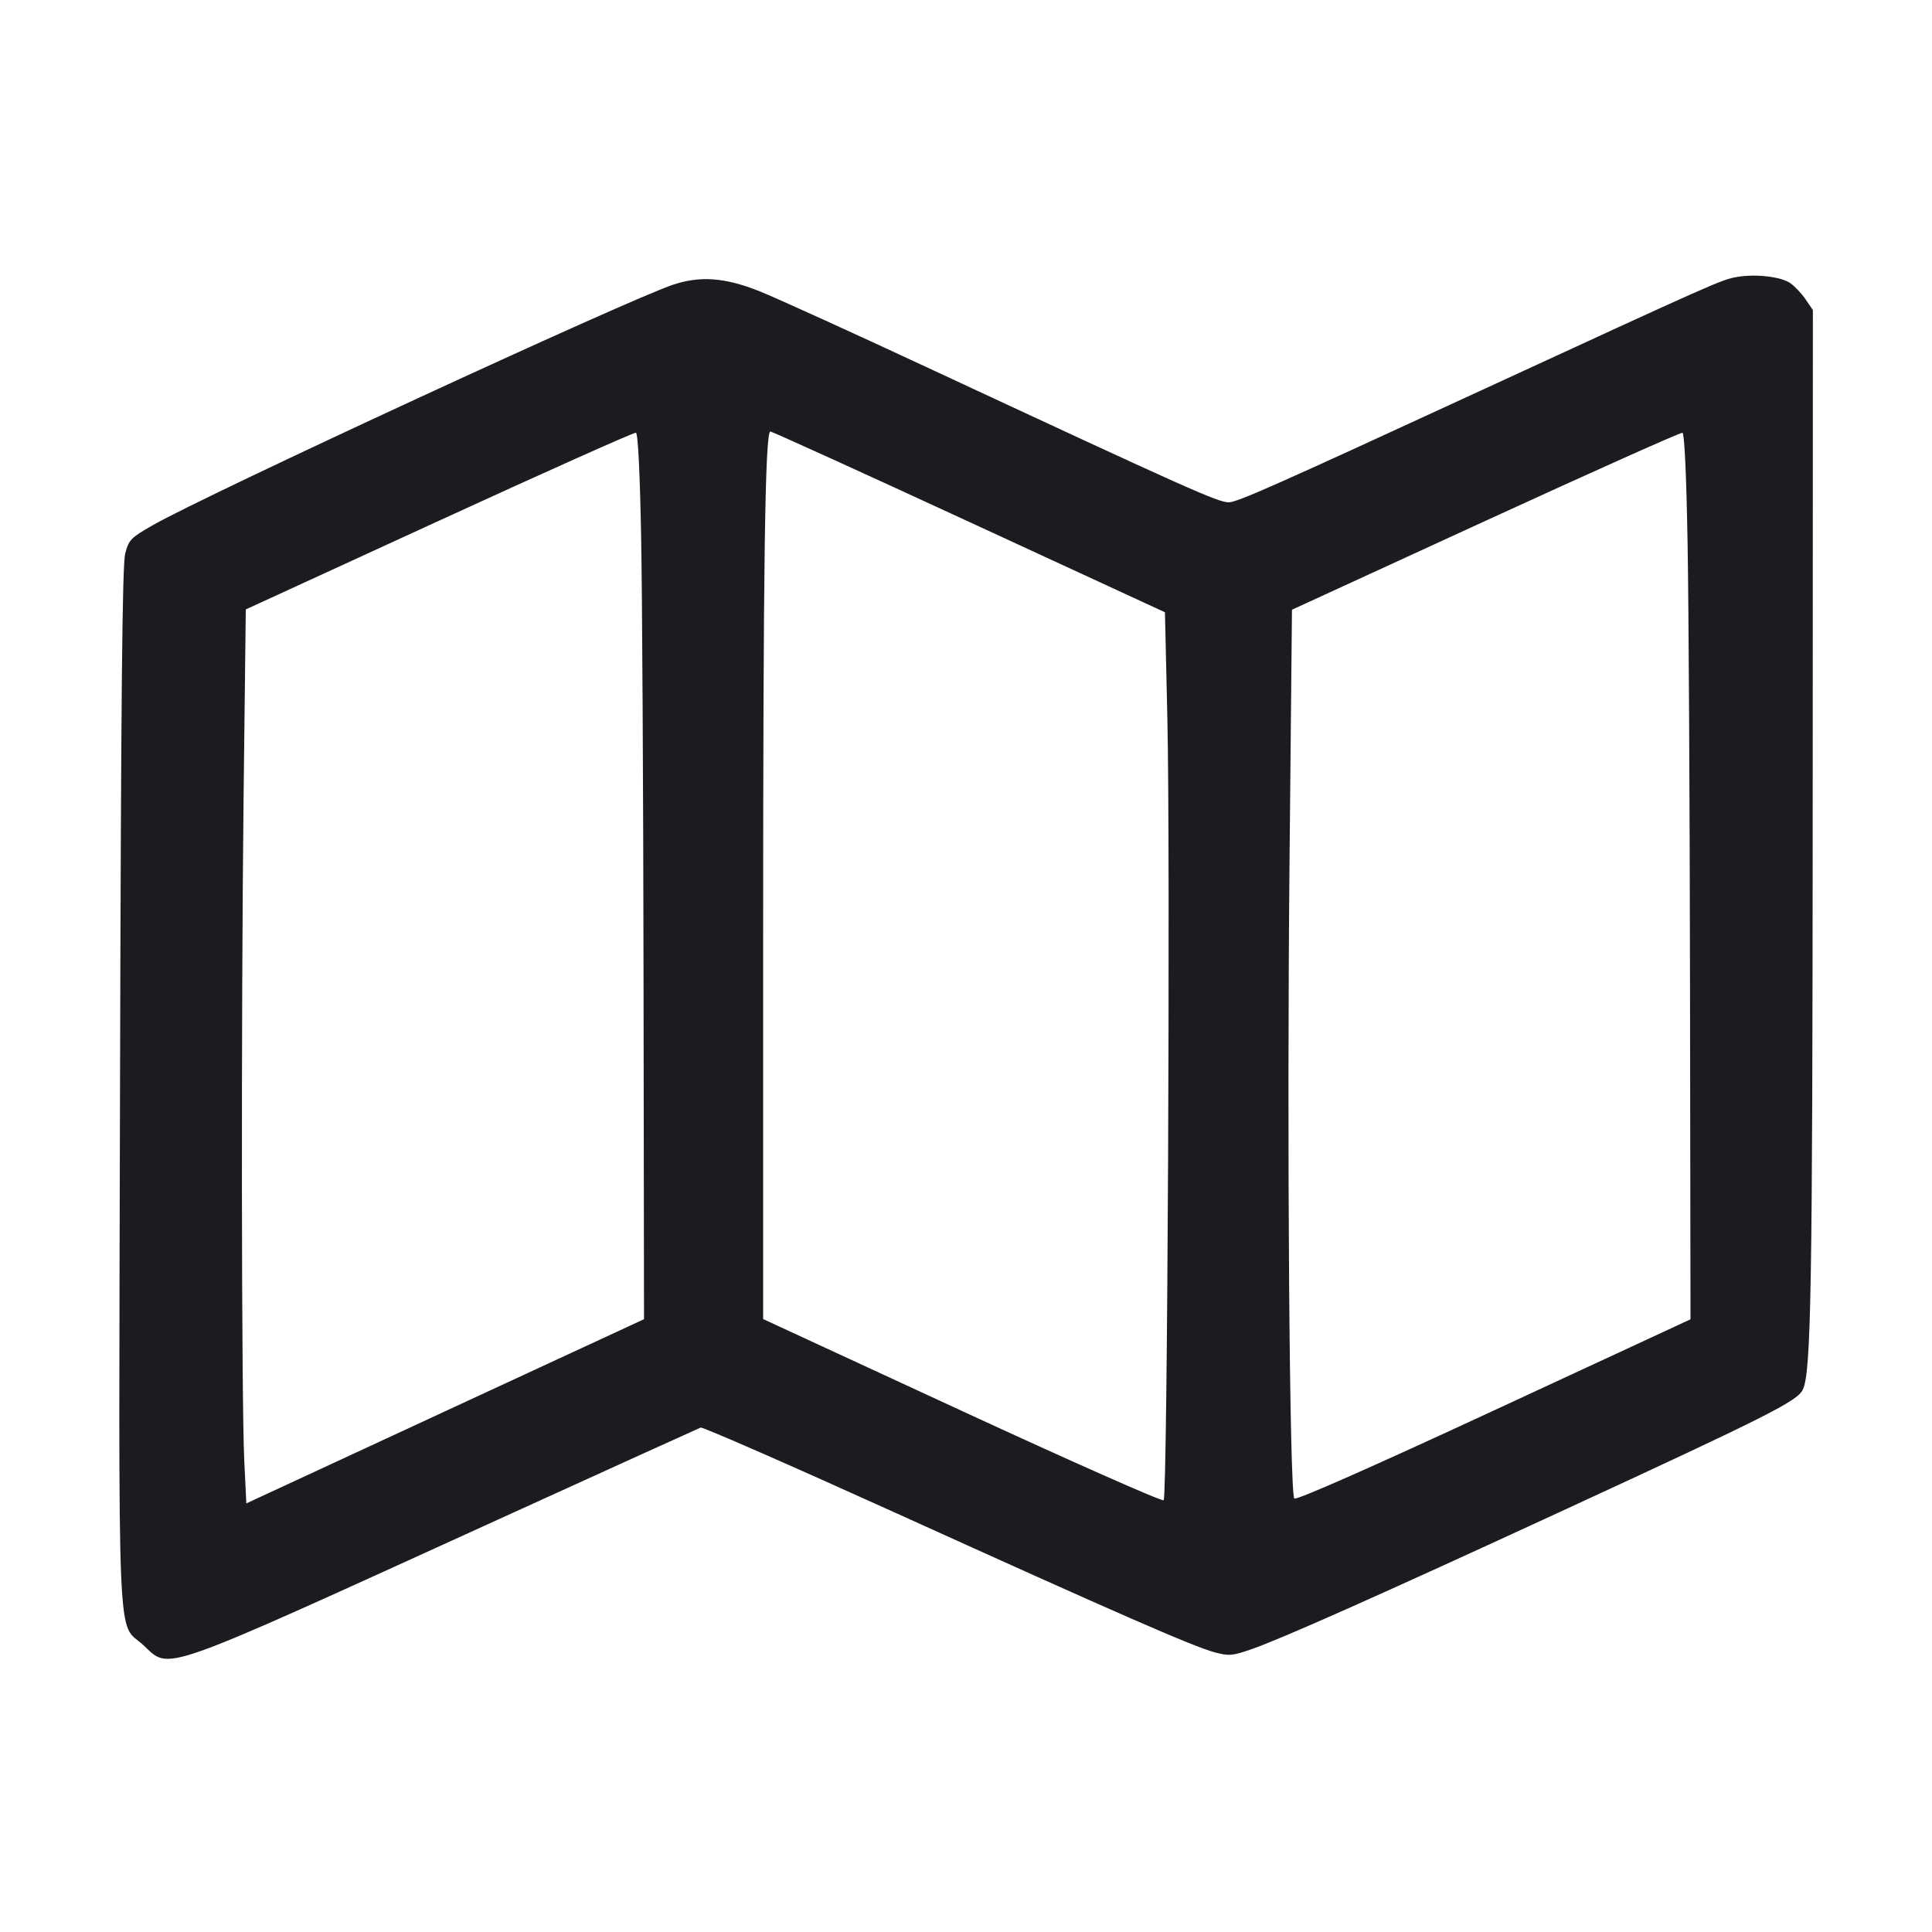 <svg width="32" height="32" viewBox="0 0 32 32" fill="none" xmlns="http://www.w3.org/2000/svg"><path d="M28.773 4.587 C 28.516 4.631,28.463 4.654,24.507 6.478 C 21.090 8.054,20.489 8.320,20.351 8.320 C 20.175 8.320,19.687 8.102,15.480 6.143 C 14.153 5.524,12.850 4.932,12.585 4.826 C 12.011 4.596,11.600 4.565,11.147 4.716 C 10.379 4.973,3.423 8.188,2.527 8.701 C 2.166 8.907,2.134 8.940,2.074 9.168 C 2.025 9.353,2.004 11.515,1.988 17.998 C 1.965 27.644,1.931 26.840,2.375 27.249 C 2.828 27.666,2.536 27.770,8.240 25.173 C 10.059 24.345,11.573 23.657,11.605 23.645 C 11.637 23.632,13.101 24.273,14.858 25.069 C 18.560 26.747,19.766 27.273,20.123 27.369 C 20.357 27.431,20.412 27.426,20.737 27.313 C 21.221 27.145,22.871 26.411,25.845 25.039 C 29.290 23.449,29.768 23.208,29.860 23.017 C 29.998 22.729,30.021 21.386,30.024 13.248 L 30.027 5.136 29.907 4.959 C 29.841 4.862,29.727 4.741,29.653 4.690 C 29.500 4.583,29.084 4.534,28.773 4.587 M10.619 8.884 C 10.637 9.821,10.655 13.121,10.659 16.218 L 10.667 21.850 7.373 23.375 L 4.080 24.901 4.046 24.197 C 3.999 23.217,3.993 16.854,4.035 13.167 L 4.071 10.094 7.275 8.623 C 9.038 7.814,10.504 7.158,10.533 7.167 C 10.567 7.176,10.599 7.824,10.619 8.884 M16.052 8.644 L 19.295 10.141 19.335 11.884 C 19.386 14.138,19.337 24.793,19.274 24.849 C 19.248 24.873,17.745 24.207,15.933 23.370 L 12.640 21.848 12.640 15.657 C 12.640 9.351,12.671 7.147,12.760 7.147 C 12.787 7.147,14.268 7.820,16.052 8.644 M27.952 9.018 C 27.970 10.027,27.988 13.328,27.992 16.353 L 28.000 21.852 24.745 23.361 C 22.685 24.316,21.470 24.852,21.438 24.820 C 21.358 24.739,21.314 18.825,21.359 14.236 L 21.399 10.099 24.606 8.626 C 26.370 7.816,27.837 7.160,27.867 7.168 C 27.900 7.177,27.932 7.867,27.952 9.018 " fill="#1A1C1F" stroke="none" fill-rule="evenodd"></path></svg>